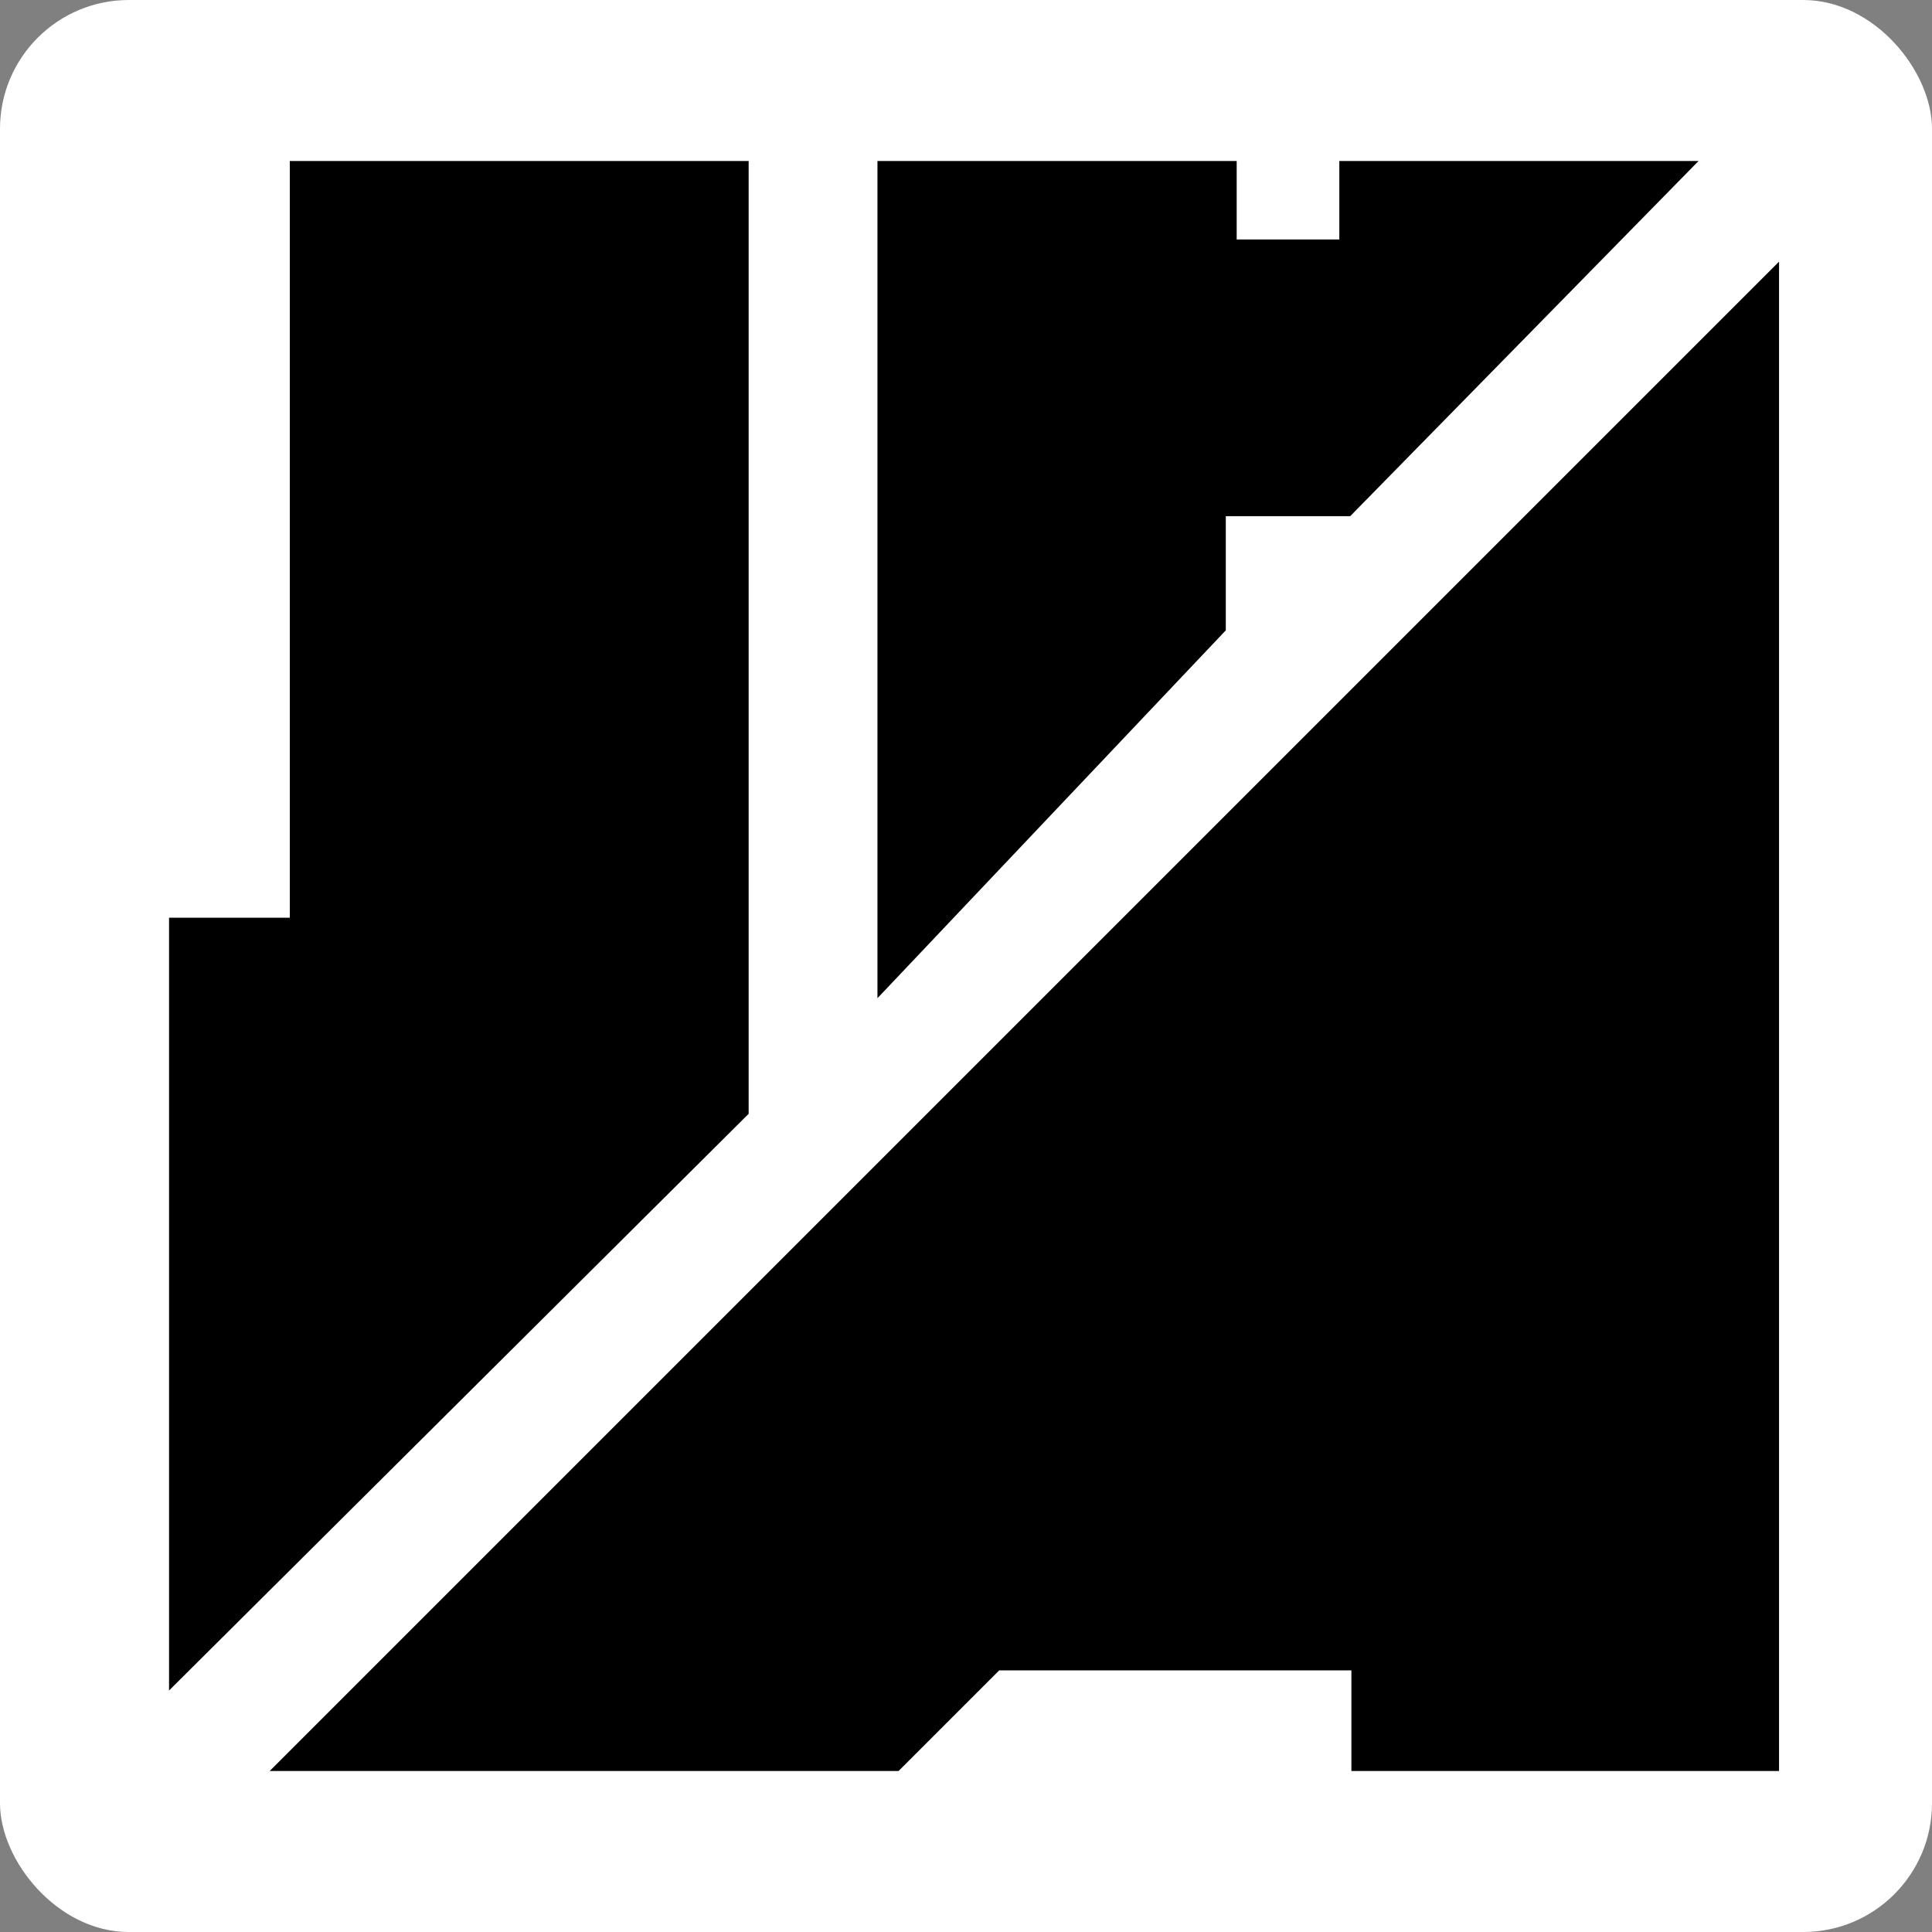 <svg width="240" height="240" viewBox="0 0 240 240" fill="none" xmlns="http://www.w3.org/2000/svg">
<rect x="0" y="0" width="240" height="240" fill="#808080" stroke="none"/>
<rect width="240" height="240" rx="16" fill="white"/>
<path d="M33.5 220H111.625L124.125 207.5H167.875V220H221V32.5L33.5 220Z" fill="black"/>
<path d="M109 124V20H153.625V29.75H166.375V20H211L167.727 64.121H152.273V78.303L109 124Z" fill="black"/>
<path d="M93 138.361V20H36V114H21V210L93 138.361Z" fill="black"/>
</svg>
